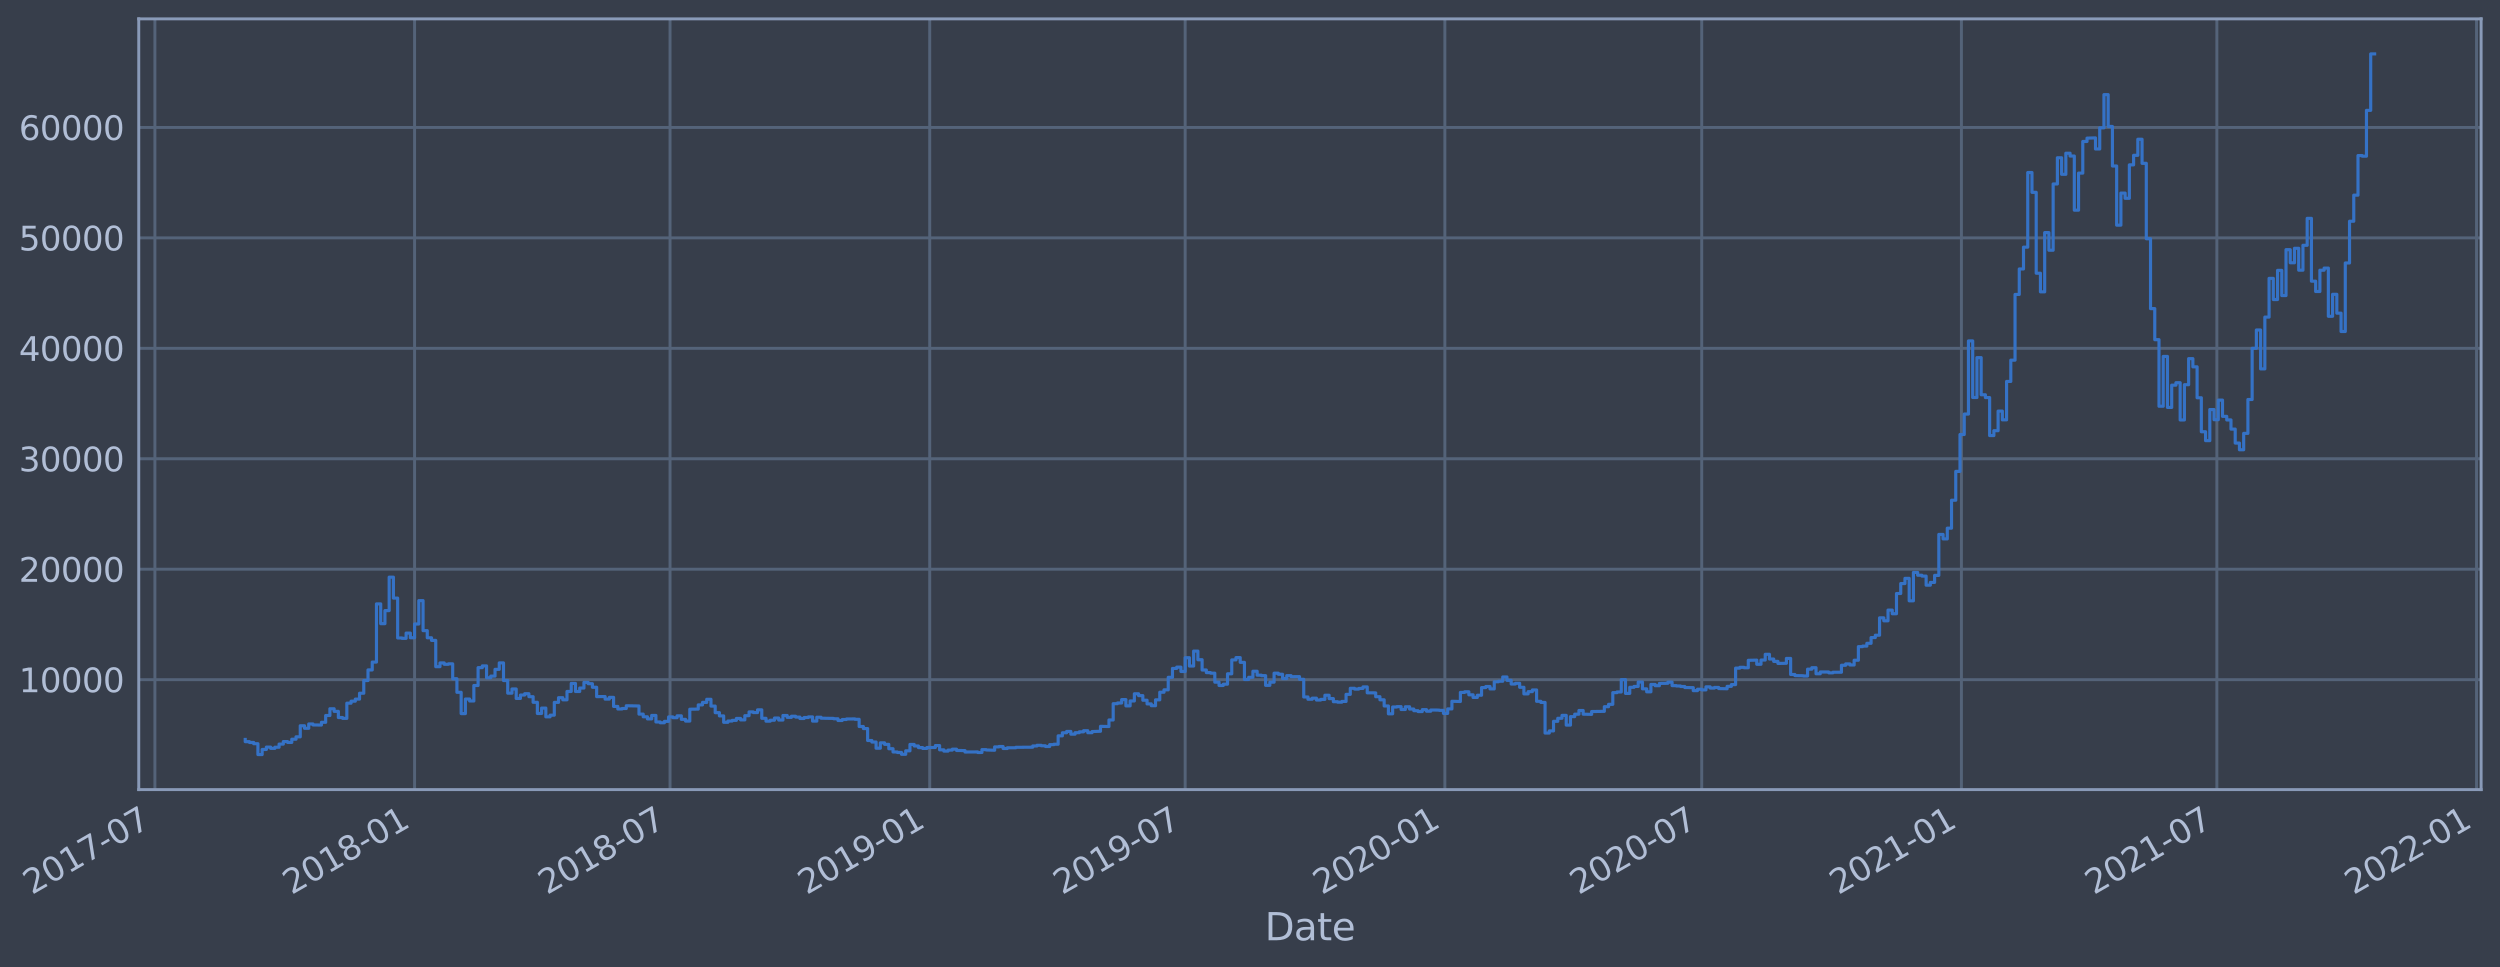 <?xml version="1.0" encoding="utf-8" standalone="no"?>
<!DOCTYPE svg PUBLIC "-//W3C//DTD SVG 1.1//EN"
  "http://www.w3.org/Graphics/SVG/1.1/DTD/svg11.dtd">
<svg height="368.58pt" version="1.1" viewBox="0 0 952.884 368.58" width="952.884pt" xmlns="http://www.w3.org/2000/svg" xmlns:xlink="http://www.w3.org/1999/xlink">
 <defs>
  <style type="text/css">*{stroke-linecap:butt;stroke-linejoin:round;}</style>
 </defs>
 <g id="figure_1">
  <g id="patch_1">
   <path d="M 0 368.58 
L 952.884 368.58 
L 952.884 0 
L 0 0 
z
" style="fill:#373e4b;"/>
  </g>
  <g id="axes_1">
   <g id="patch_2">
    <path d="M 52.884 300.96 
L 945.684 300.96 
L 945.684 7.2 
L 52.884 7.2 
z
" style="fill:#373e4b;"/>
   </g>
   <g id="matplotlib.axis_1">
    <g id="xtick_1">
     <g id="line2d_1">
      <path clip-path="url(#p9257179997)" d="M 59.038 300.96 
L 59.038 7.2 
" style="fill:none;stroke:#546379;stroke-linecap:square;stroke-width:1.12;"/>
     </g>
     <g id="line2d_2"/>
     <g id="text_1">
      <!-- 2017-07 -->
      <g style="fill:#b1bed6;" transform="translate(12.134 341.175)rotate(-30)scale(0.126 -0.126)">
       <defs>
        <path d="M 1228 531 
L 3431 531 
L 3431 0 
L 469 0 
L 469 531 
Q 828 903 1448 1529 
Q 2069 2156 2228 2338 
Q 2531 2678 2651 2914 
Q 2772 3150 2772 3378 
Q 2772 3750 2511 3984 
Q 2250 4219 1831 4219 
Q 1534 4219 1204 4116 
Q 875 4013 500 3803 
L 500 4441 
Q 881 4594 1212 4672 
Q 1544 4750 1819 4750 
Q 2544 4750 2975 4387 
Q 3406 4025 3406 3419 
Q 3406 3131 3298 2873 
Q 3191 2616 2906 2266 
Q 2828 2175 2409 1742 
Q 1991 1309 1228 531 
z
" id="DejaVuSans-32" transform="scale(0.016)"/>
        <path d="M 2034 4250 
Q 1547 4250 1301 3770 
Q 1056 3291 1056 2328 
Q 1056 1369 1301 889 
Q 1547 409 2034 409 
Q 2525 409 2770 889 
Q 3016 1369 3016 2328 
Q 3016 3291 2770 3770 
Q 2525 4250 2034 4250 
z
M 2034 4750 
Q 2819 4750 3233 4129 
Q 3647 3509 3647 2328 
Q 3647 1150 3233 529 
Q 2819 -91 2034 -91 
Q 1250 -91 836 529 
Q 422 1150 422 2328 
Q 422 3509 836 4129 
Q 1250 4750 2034 4750 
z
" id="DejaVuSans-30" transform="scale(0.016)"/>
        <path d="M 794 531 
L 1825 531 
L 1825 4091 
L 703 3866 
L 703 4441 
L 1819 4666 
L 2450 4666 
L 2450 531 
L 3481 531 
L 3481 0 
L 794 0 
L 794 531 
z
" id="DejaVuSans-31" transform="scale(0.016)"/>
        <path d="M 525 4666 
L 3525 4666 
L 3525 4397 
L 1831 0 
L 1172 0 
L 2766 4134 
L 525 4134 
L 525 4666 
z
" id="DejaVuSans-37" transform="scale(0.016)"/>
        <path d="M 313 2009 
L 1997 2009 
L 1997 1497 
L 313 1497 
L 313 2009 
z
" id="DejaVuSans-2d" transform="scale(0.016)"/>
       </defs>
       <use xlink:href="#DejaVuSans-32"/>
       <use x="63.623" xlink:href="#DejaVuSans-30"/>
       <use x="127.246" xlink:href="#DejaVuSans-31"/>
       <use x="190.869" xlink:href="#DejaVuSans-37"/>
       <use x="254.492" xlink:href="#DejaVuSans-2d"/>
       <use x="290.576" xlink:href="#DejaVuSans-30"/>
       <use x="354.199" xlink:href="#DejaVuSans-37"/>
      </g>
     </g>
    </g>
    <g id="xtick_2">
     <g id="line2d_3">
      <path clip-path="url(#p9257179997)" d="M 158.018 300.96 
L 158.018 7.2 
" style="fill:none;stroke:#546379;stroke-linecap:square;stroke-width:1.12;"/>
     </g>
     <g id="line2d_4"/>
     <g id="text_2">
      <!-- 2018-01 -->
      <g style="fill:#b1bed6;" transform="translate(111.115 341.175)rotate(-30)scale(0.126 -0.126)">
       <defs>
        <path d="M 2034 2216 
Q 1584 2216 1326 1975 
Q 1069 1734 1069 1313 
Q 1069 891 1326 650 
Q 1584 409 2034 409 
Q 2484 409 2743 651 
Q 3003 894 3003 1313 
Q 3003 1734 2745 1975 
Q 2488 2216 2034 2216 
z
M 1403 2484 
Q 997 2584 770 2862 
Q 544 3141 544 3541 
Q 544 4100 942 4425 
Q 1341 4750 2034 4750 
Q 2731 4750 3128 4425 
Q 3525 4100 3525 3541 
Q 3525 3141 3298 2862 
Q 3072 2584 2669 2484 
Q 3125 2378 3379 2068 
Q 3634 1759 3634 1313 
Q 3634 634 3220 271 
Q 2806 -91 2034 -91 
Q 1263 -91 848 271 
Q 434 634 434 1313 
Q 434 1759 690 2068 
Q 947 2378 1403 2484 
z
M 1172 3481 
Q 1172 3119 1398 2916 
Q 1625 2713 2034 2713 
Q 2441 2713 2670 2916 
Q 2900 3119 2900 3481 
Q 2900 3844 2670 4047 
Q 2441 4250 2034 4250 
Q 1625 4250 1398 4047 
Q 1172 3844 1172 3481 
z
" id="DejaVuSans-38" transform="scale(0.016)"/>
       </defs>
       <use xlink:href="#DejaVuSans-32"/>
       <use x="63.623" xlink:href="#DejaVuSans-30"/>
       <use x="127.246" xlink:href="#DejaVuSans-31"/>
       <use x="190.869" xlink:href="#DejaVuSans-38"/>
       <use x="254.492" xlink:href="#DejaVuSans-2d"/>
       <use x="290.576" xlink:href="#DejaVuSans-30"/>
       <use x="354.199" xlink:href="#DejaVuSans-31"/>
      </g>
     </g>
    </g>
    <g id="xtick_3">
     <g id="line2d_5">
      <path clip-path="url(#p9257179997)" d="M 255.385 300.96 
L 255.385 7.2 
" style="fill:none;stroke:#546379;stroke-linecap:square;stroke-width:1.12;"/>
     </g>
     <g id="line2d_6"/>
     <g id="text_3">
      <!-- 2018-07 -->
      <g style="fill:#b1bed6;" transform="translate(208.481 341.175)rotate(-30)scale(0.126 -0.126)">
       <use xlink:href="#DejaVuSans-32"/>
       <use x="63.623" xlink:href="#DejaVuSans-30"/>
       <use x="127.246" xlink:href="#DejaVuSans-31"/>
       <use x="190.869" xlink:href="#DejaVuSans-38"/>
       <use x="254.492" xlink:href="#DejaVuSans-2d"/>
       <use x="290.576" xlink:href="#DejaVuSans-30"/>
       <use x="354.199" xlink:href="#DejaVuSans-37"/>
      </g>
     </g>
    </g>
    <g id="xtick_4">
     <g id="line2d_7">
      <path clip-path="url(#p9257179997)" d="M 354.365 300.96 
L 354.365 7.2 
" style="fill:none;stroke:#546379;stroke-linecap:square;stroke-width:1.12;"/>
     </g>
     <g id="line2d_8"/>
     <g id="text_4">
      <!-- 2019-01 -->
      <g style="fill:#b1bed6;" transform="translate(307.462 341.175)rotate(-30)scale(0.126 -0.126)">
       <defs>
        <path d="M 703 97 
L 703 672 
Q 941 559 1184 500 
Q 1428 441 1663 441 
Q 2288 441 2617 861 
Q 2947 1281 2994 2138 
Q 2813 1869 2534 1725 
Q 2256 1581 1919 1581 
Q 1219 1581 811 2004 
Q 403 2428 403 3163 
Q 403 3881 828 4315 
Q 1253 4750 1959 4750 
Q 2769 4750 3195 4129 
Q 3622 3509 3622 2328 
Q 3622 1225 3098 567 
Q 2575 -91 1691 -91 
Q 1453 -91 1209 -44 
Q 966 3 703 97 
z
M 1959 2075 
Q 2384 2075 2632 2365 
Q 2881 2656 2881 3163 
Q 2881 3666 2632 3958 
Q 2384 4250 1959 4250 
Q 1534 4250 1286 3958 
Q 1038 3666 1038 3163 
Q 1038 2656 1286 2365 
Q 1534 2075 1959 2075 
z
" id="DejaVuSans-39" transform="scale(0.016)"/>
       </defs>
       <use xlink:href="#DejaVuSans-32"/>
       <use x="63.623" xlink:href="#DejaVuSans-30"/>
       <use x="127.246" xlink:href="#DejaVuSans-31"/>
       <use x="190.869" xlink:href="#DejaVuSans-39"/>
       <use x="254.492" xlink:href="#DejaVuSans-2d"/>
       <use x="290.576" xlink:href="#DejaVuSans-30"/>
       <use x="354.199" xlink:href="#DejaVuSans-31"/>
      </g>
     </g>
    </g>
    <g id="xtick_5">
     <g id="line2d_9">
      <path clip-path="url(#p9257179997)" d="M 451.732 300.96 
L 451.732 7.2 
" style="fill:none;stroke:#546379;stroke-linecap:square;stroke-width:1.12;"/>
     </g>
     <g id="line2d_10"/>
     <g id="text_5">
      <!-- 2019-07 -->
      <g style="fill:#b1bed6;" transform="translate(404.828 341.175)rotate(-30)scale(0.126 -0.126)">
       <use xlink:href="#DejaVuSans-32"/>
       <use x="63.623" xlink:href="#DejaVuSans-30"/>
       <use x="127.246" xlink:href="#DejaVuSans-31"/>
       <use x="190.869" xlink:href="#DejaVuSans-39"/>
       <use x="254.492" xlink:href="#DejaVuSans-2d"/>
       <use x="290.576" xlink:href="#DejaVuSans-30"/>
       <use x="354.199" xlink:href="#DejaVuSans-37"/>
      </g>
     </g>
    </g>
    <g id="xtick_6">
     <g id="line2d_11">
      <path clip-path="url(#p9257179997)" d="M 550.712 300.96 
L 550.712 7.2 
" style="fill:none;stroke:#546379;stroke-linecap:square;stroke-width:1.12;"/>
     </g>
     <g id="line2d_12"/>
     <g id="text_6">
      <!-- 2020-01 -->
      <g style="fill:#b1bed6;" transform="translate(503.809 341.175)rotate(-30)scale(0.126 -0.126)">
       <use xlink:href="#DejaVuSans-32"/>
       <use x="63.623" xlink:href="#DejaVuSans-30"/>
       <use x="127.246" xlink:href="#DejaVuSans-32"/>
       <use x="190.869" xlink:href="#DejaVuSans-30"/>
       <use x="254.492" xlink:href="#DejaVuSans-2d"/>
       <use x="290.576" xlink:href="#DejaVuSans-30"/>
       <use x="354.199" xlink:href="#DejaVuSans-31"/>
      </g>
     </g>
    </g>
    <g id="xtick_7">
     <g id="line2d_13">
      <path clip-path="url(#p9257179997)" d="M 648.617 300.96 
L 648.617 7.2 
" style="fill:none;stroke:#546379;stroke-linecap:square;stroke-width:1.12;"/>
     </g>
     <g id="line2d_14"/>
     <g id="text_7">
      <!-- 2020-07 -->
      <g style="fill:#b1bed6;" transform="translate(601.713 341.175)rotate(-30)scale(0.126 -0.126)">
       <use xlink:href="#DejaVuSans-32"/>
       <use x="63.623" xlink:href="#DejaVuSans-30"/>
       <use x="127.246" xlink:href="#DejaVuSans-32"/>
       <use x="190.869" xlink:href="#DejaVuSans-30"/>
       <use x="254.492" xlink:href="#DejaVuSans-2d"/>
       <use x="290.576" xlink:href="#DejaVuSans-30"/>
       <use x="354.199" xlink:href="#DejaVuSans-37"/>
      </g>
     </g>
    </g>
    <g id="xtick_8">
     <g id="line2d_15">
      <path clip-path="url(#p9257179997)" d="M 747.597 300.96 
L 747.597 7.2 
" style="fill:none;stroke:#546379;stroke-linecap:square;stroke-width:1.12;"/>
     </g>
     <g id="line2d_16"/>
     <g id="text_8">
      <!-- 2021-01 -->
      <g style="fill:#b1bed6;" transform="translate(700.694 341.175)rotate(-30)scale(0.126 -0.126)">
       <use xlink:href="#DejaVuSans-32"/>
       <use x="63.623" xlink:href="#DejaVuSans-30"/>
       <use x="127.246" xlink:href="#DejaVuSans-32"/>
       <use x="190.869" xlink:href="#DejaVuSans-31"/>
       <use x="254.492" xlink:href="#DejaVuSans-2d"/>
       <use x="290.576" xlink:href="#DejaVuSans-30"/>
       <use x="354.199" xlink:href="#DejaVuSans-31"/>
      </g>
     </g>
    </g>
    <g id="xtick_9">
     <g id="line2d_17">
      <path clip-path="url(#p9257179997)" d="M 844.964 300.96 
L 844.964 7.2 
" style="fill:none;stroke:#546379;stroke-linecap:square;stroke-width:1.12;"/>
     </g>
     <g id="line2d_18"/>
     <g id="text_9">
      <!-- 2021-07 -->
      <g style="fill:#b1bed6;" transform="translate(798.06 341.175)rotate(-30)scale(0.126 -0.126)">
       <use xlink:href="#DejaVuSans-32"/>
       <use x="63.623" xlink:href="#DejaVuSans-30"/>
       <use x="127.246" xlink:href="#DejaVuSans-32"/>
       <use x="190.869" xlink:href="#DejaVuSans-31"/>
       <use x="254.492" xlink:href="#DejaVuSans-2d"/>
       <use x="290.576" xlink:href="#DejaVuSans-30"/>
       <use x="354.199" xlink:href="#DejaVuSans-37"/>
      </g>
     </g>
    </g>
    <g id="xtick_10">
     <g id="line2d_19">
      <path clip-path="url(#p9257179997)" d="M 943.944 300.96 
L 943.944 7.2 
" style="fill:none;stroke:#546379;stroke-linecap:square;stroke-width:1.12;"/>
     </g>
     <g id="line2d_20"/>
     <g id="text_10">
      <!-- 2022-01 -->
      <g style="fill:#b1bed6;" transform="translate(897.041 341.175)rotate(-30)scale(0.126 -0.126)">
       <use xlink:href="#DejaVuSans-32"/>
       <use x="63.623" xlink:href="#DejaVuSans-30"/>
       <use x="127.246" xlink:href="#DejaVuSans-32"/>
       <use x="190.869" xlink:href="#DejaVuSans-32"/>
       <use x="254.492" xlink:href="#DejaVuSans-2d"/>
       <use x="290.576" xlink:href="#DejaVuSans-30"/>
       <use x="354.199" xlink:href="#DejaVuSans-31"/>
      </g>
     </g>
    </g>
    <g id="text_11">
     <!-- Date -->
     <g style="fill:#b1bed6;" transform="translate(482.075 358.386)scale(0.144 -0.144)">
      <defs>
       <path d="M 1259 4147 
L 1259 519 
L 2022 519 
Q 2988 519 3436 956 
Q 3884 1394 3884 2338 
Q 3884 3275 3436 3711 
Q 2988 4147 2022 4147 
L 1259 4147 
z
M 628 4666 
L 1925 4666 
Q 3281 4666 3915 4102 
Q 4550 3538 4550 2338 
Q 4550 1131 3912 565 
Q 3275 0 1925 0 
L 628 0 
L 628 4666 
z
" id="DejaVuSans-44" transform="scale(0.016)"/>
       <path d="M 2194 1759 
Q 1497 1759 1228 1600 
Q 959 1441 959 1056 
Q 959 750 1161 570 
Q 1363 391 1709 391 
Q 2188 391 2477 730 
Q 2766 1069 2766 1631 
L 2766 1759 
L 2194 1759 
z
M 3341 1997 
L 3341 0 
L 2766 0 
L 2766 531 
Q 2569 213 2275 61 
Q 1981 -91 1556 -91 
Q 1019 -91 701 211 
Q 384 513 384 1019 
Q 384 1609 779 1909 
Q 1175 2209 1959 2209 
L 2766 2209 
L 2766 2266 
Q 2766 2663 2505 2880 
Q 2244 3097 1772 3097 
Q 1472 3097 1187 3025 
Q 903 2953 641 2809 
L 641 3341 
Q 956 3463 1253 3523 
Q 1550 3584 1831 3584 
Q 2591 3584 2966 3190 
Q 3341 2797 3341 1997 
z
" id="DejaVuSans-61" transform="scale(0.016)"/>
       <path d="M 1172 4494 
L 1172 3500 
L 2356 3500 
L 2356 3053 
L 1172 3053 
L 1172 1153 
Q 1172 725 1289 603 
Q 1406 481 1766 481 
L 2356 481 
L 2356 0 
L 1766 0 
Q 1100 0 847 248 
Q 594 497 594 1153 
L 594 3053 
L 172 3053 
L 172 3500 
L 594 3500 
L 594 4494 
L 1172 4494 
z
" id="DejaVuSans-74" transform="scale(0.016)"/>
       <path d="M 3597 1894 
L 3597 1613 
L 953 1613 
Q 991 1019 1311 708 
Q 1631 397 2203 397 
Q 2534 397 2845 478 
Q 3156 559 3463 722 
L 3463 178 
Q 3153 47 2828 -22 
Q 2503 -91 2169 -91 
Q 1331 -91 842 396 
Q 353 884 353 1716 
Q 353 2575 817 3079 
Q 1281 3584 2069 3584 
Q 2775 3584 3186 3129 
Q 3597 2675 3597 1894 
z
M 3022 2063 
Q 3016 2534 2758 2815 
Q 2500 3097 2075 3097 
Q 1594 3097 1305 2825 
Q 1016 2553 972 2059 
L 3022 2063 
z
" id="DejaVuSans-65" transform="scale(0.016)"/>
      </defs>
      <use xlink:href="#DejaVuSans-44"/>
      <use x="77.002" xlink:href="#DejaVuSans-61"/>
      <use x="138.281" xlink:href="#DejaVuSans-74"/>
      <use x="177.49" xlink:href="#DejaVuSans-65"/>
     </g>
    </g>
   </g>
   <g id="matplotlib.axis_2">
    <g id="ytick_1">
     <g id="line2d_21">
      <path clip-path="url(#p9257179997)" d="M 52.884 259.051 
L 945.684 259.051 
" style="fill:none;stroke:#546379;stroke-linecap:square;stroke-width:1.12;"/>
     </g>
     <g id="line2d_22"/>
     <g id="text_12">
      <!-- 10000 -->
      <g style="fill:#b1bed6;" transform="translate(7.2 263.838)scale(0.126 -0.126)">
       <use xlink:href="#DejaVuSans-31"/>
       <use x="63.623" xlink:href="#DejaVuSans-30"/>
       <use x="127.246" xlink:href="#DejaVuSans-30"/>
       <use x="190.869" xlink:href="#DejaVuSans-30"/>
       <use x="254.492" xlink:href="#DejaVuSans-30"/>
      </g>
     </g>
    </g>
    <g id="ytick_2">
     <g id="line2d_23">
      <path clip-path="url(#p9257179997)" d="M 52.884 216.956 
L 945.684 216.956 
" style="fill:none;stroke:#546379;stroke-linecap:square;stroke-width:1.12;"/>
     </g>
     <g id="line2d_24"/>
     <g id="text_13">
      <!-- 20000 -->
      <g style="fill:#b1bed6;" transform="translate(7.2 221.743)scale(0.126 -0.126)">
       <use xlink:href="#DejaVuSans-32"/>
       <use x="63.623" xlink:href="#DejaVuSans-30"/>
       <use x="127.246" xlink:href="#DejaVuSans-30"/>
       <use x="190.869" xlink:href="#DejaVuSans-30"/>
       <use x="254.492" xlink:href="#DejaVuSans-30"/>
      </g>
     </g>
    </g>
    <g id="ytick_3">
     <g id="line2d_25">
      <path clip-path="url(#p9257179997)" d="M 52.884 174.86 
L 945.684 174.86 
" style="fill:none;stroke:#546379;stroke-linecap:square;stroke-width:1.12;"/>
     </g>
     <g id="line2d_26"/>
     <g id="text_14">
      <!-- 30000 -->
      <g style="fill:#b1bed6;" transform="translate(7.2 179.647)scale(0.126 -0.126)">
       <defs>
        <path d="M 2597 2516 
Q 3050 2419 3304 2112 
Q 3559 1806 3559 1356 
Q 3559 666 3084 287 
Q 2609 -91 1734 -91 
Q 1441 -91 1130 -33 
Q 819 25 488 141 
L 488 750 
Q 750 597 1062 519 
Q 1375 441 1716 441 
Q 2309 441 2620 675 
Q 2931 909 2931 1356 
Q 2931 1769 2642 2001 
Q 2353 2234 1838 2234 
L 1294 2234 
L 1294 2753 
L 1863 2753 
Q 2328 2753 2575 2939 
Q 2822 3125 2822 3475 
Q 2822 3834 2567 4026 
Q 2313 4219 1838 4219 
Q 1578 4219 1281 4162 
Q 984 4106 628 3988 
L 628 4550 
Q 988 4650 1302 4700 
Q 1616 4750 1894 4750 
Q 2613 4750 3031 4423 
Q 3450 4097 3450 3541 
Q 3450 3153 3228 2886 
Q 3006 2619 2597 2516 
z
" id="DejaVuSans-33" transform="scale(0.016)"/>
       </defs>
       <use xlink:href="#DejaVuSans-33"/>
       <use x="63.623" xlink:href="#DejaVuSans-30"/>
       <use x="127.246" xlink:href="#DejaVuSans-30"/>
       <use x="190.869" xlink:href="#DejaVuSans-30"/>
       <use x="254.492" xlink:href="#DejaVuSans-30"/>
      </g>
     </g>
    </g>
    <g id="ytick_4">
     <g id="line2d_27">
      <path clip-path="url(#p9257179997)" d="M 52.884 132.764 
L 945.684 132.764 
" style="fill:none;stroke:#546379;stroke-linecap:square;stroke-width:1.12;"/>
     </g>
     <g id="line2d_28"/>
     <g id="text_15">
      <!-- 40000 -->
      <g style="fill:#b1bed6;" transform="translate(7.2 137.551)scale(0.126 -0.126)">
       <defs>
        <path d="M 2419 4116 
L 825 1625 
L 2419 1625 
L 2419 4116 
z
M 2253 4666 
L 3047 4666 
L 3047 1625 
L 3713 1625 
L 3713 1100 
L 3047 1100 
L 3047 0 
L 2419 0 
L 2419 1100 
L 313 1100 
L 313 1709 
L 2253 4666 
z
" id="DejaVuSans-34" transform="scale(0.016)"/>
       </defs>
       <use xlink:href="#DejaVuSans-34"/>
       <use x="63.623" xlink:href="#DejaVuSans-30"/>
       <use x="127.246" xlink:href="#DejaVuSans-30"/>
       <use x="190.869" xlink:href="#DejaVuSans-30"/>
       <use x="254.492" xlink:href="#DejaVuSans-30"/>
      </g>
     </g>
    </g>
    <g id="ytick_5">
     <g id="line2d_29">
      <path clip-path="url(#p9257179997)" d="M 52.884 90.669 
L 945.684 90.669 
" style="fill:none;stroke:#546379;stroke-linecap:square;stroke-width:1.12;"/>
     </g>
     <g id="line2d_30"/>
     <g id="text_16">
      <!-- 50000 -->
      <g style="fill:#b1bed6;" transform="translate(7.2 95.456)scale(0.126 -0.126)">
       <defs>
        <path d="M 691 4666 
L 3169 4666 
L 3169 4134 
L 1269 4134 
L 1269 2991 
Q 1406 3038 1543 3061 
Q 1681 3084 1819 3084 
Q 2600 3084 3056 2656 
Q 3513 2228 3513 1497 
Q 3513 744 3044 326 
Q 2575 -91 1722 -91 
Q 1428 -91 1123 -41 
Q 819 9 494 109 
L 494 744 
Q 775 591 1075 516 
Q 1375 441 1709 441 
Q 2250 441 2565 725 
Q 2881 1009 2881 1497 
Q 2881 1984 2565 2268 
Q 2250 2553 1709 2553 
Q 1456 2553 1204 2497 
Q 953 2441 691 2322 
L 691 4666 
z
" id="DejaVuSans-35" transform="scale(0.016)"/>
       </defs>
       <use xlink:href="#DejaVuSans-35"/>
       <use x="63.623" xlink:href="#DejaVuSans-30"/>
       <use x="127.246" xlink:href="#DejaVuSans-30"/>
       <use x="190.869" xlink:href="#DejaVuSans-30"/>
       <use x="254.492" xlink:href="#DejaVuSans-30"/>
      </g>
     </g>
    </g>
    <g id="ytick_6">
     <g id="line2d_31">
      <path clip-path="url(#p9257179997)" d="M 52.884 48.573 
L 945.684 48.573 
" style="fill:none;stroke:#546379;stroke-linecap:square;stroke-width:1.12;"/>
     </g>
     <g id="line2d_32"/>
     <g id="text_17">
      <!-- 60000 -->
      <g style="fill:#b1bed6;" transform="translate(7.2 53.36)scale(0.126 -0.126)">
       <defs>
        <path d="M 2113 2584 
Q 1688 2584 1439 2293 
Q 1191 2003 1191 1497 
Q 1191 994 1439 701 
Q 1688 409 2113 409 
Q 2538 409 2786 701 
Q 3034 994 3034 1497 
Q 3034 2003 2786 2293 
Q 2538 2584 2113 2584 
z
M 3366 4563 
L 3366 3988 
Q 3128 4100 2886 4159 
Q 2644 4219 2406 4219 
Q 1781 4219 1451 3797 
Q 1122 3375 1075 2522 
Q 1259 2794 1537 2939 
Q 1816 3084 2150 3084 
Q 2853 3084 3261 2657 
Q 3669 2231 3669 1497 
Q 3669 778 3244 343 
Q 2819 -91 2113 -91 
Q 1303 -91 875 529 
Q 447 1150 447 2328 
Q 447 3434 972 4092 
Q 1497 4750 2381 4750 
Q 2619 4750 2861 4703 
Q 3103 4656 3366 4563 
z
" id="DejaVuSans-36" transform="scale(0.016)"/>
       </defs>
       <use xlink:href="#DejaVuSans-36"/>
       <use x="63.623" xlink:href="#DejaVuSans-30"/>
       <use x="127.246" xlink:href="#DejaVuSans-30"/>
       <use x="190.869" xlink:href="#DejaVuSans-30"/>
       <use x="254.492" xlink:href="#DejaVuSans-30"/>
      </g>
     </g>
    </g>
   </g>
   <g id="line2d_33">
    <path clip-path="url(#p9257179997)" d="M 93.466 281.844 
L 93.466 282.688 
L 95.079 282.688 
L 95.079 282.994 
L 96.693 282.994 
L 96.693 283.473 
L 98.307 283.473 
L 98.307 287.607 
L 99.921 287.607 
L 99.921 285.662 
L 101.535 285.662 
L 101.535 284.753 
L 103.148 284.753 
L 103.148 285.245 
L 104.762 285.245 
L 104.762 284.81 
L 106.376 284.81 
L 106.376 283.617 
L 107.99 283.617 
L 107.99 282.65 
L 109.604 282.65 
L 109.604 282.968 
L 111.217 282.968 
L 111.217 281.759 
L 112.831 281.759 
L 112.831 280.848 
L 114.445 280.848 
L 114.445 276.622 
L 116.059 276.622 
L 116.059 277.596 
L 117.673 277.596 
L 117.673 275.947 
L 119.287 275.947 
L 119.287 276.308 
L 122.514 276.353 
L 122.514 275.315 
L 124.128 275.315 
L 124.128 272.724 
L 125.742 272.724 
L 125.742 270.139 
L 127.356 270.139 
L 127.356 271.139 
L 128.969 271.139 
L 128.969 273.493 
L 130.583 273.493 
L 130.583 273.812 
L 132.197 273.812 
L 132.197 268.023 
L 133.811 268.023 
L 133.811 267.261 
L 135.425 267.261 
L 135.425 266.474 
L 137.038 266.474 
L 137.038 264.234 
L 138.652 264.234 
L 138.652 259.392 
L 140.266 259.392 
L 140.266 255.347 
L 141.88 255.347 
L 141.88 252.353 
L 143.494 252.353 
L 143.494 230.17 
L 145.108 230.17 
L 145.108 237.713 
L 146.721 237.713 
L 146.721 232.732 
L 148.335 232.732 
L 148.335 219.987 
L 149.949 219.987 
L 149.949 227.972 
L 151.563 227.972 
L 151.563 243.153 
L 153.177 243.153 
L 153.177 243.304 
L 154.79 243.304 
L 154.79 241.312 
L 156.404 241.312 
L 156.404 243.072 
L 158.018 243.072 
L 158.018 237.838 
L 159.632 237.838 
L 159.632 228.928 
L 161.246 228.928 
L 161.246 240.372 
L 162.859 240.372 
L 162.859 243.092 
L 164.473 243.092 
L 164.473 244.09 
L 166.087 244.09 
L 166.087 254.106 
L 167.701 254.106 
L 167.701 252.681 
L 169.315 252.681 
L 169.315 253.192 
L 170.928 253.192 
L 170.928 253.026 
L 172.542 253.026 
L 172.542 258.704 
L 174.156 258.704 
L 174.156 263.881 
L 175.77 263.881 
L 175.77 271.994 
L 177.384 271.994 
L 177.384 266.439 
L 178.998 266.439 
L 178.998 267.184 
L 180.611 267.184 
L 180.611 261.276 
L 182.225 261.276 
L 182.225 254.48 
L 183.839 254.48 
L 183.839 253.806 
L 185.453 253.806 
L 185.453 258.33 
L 187.067 258.33 
L 187.067 257.707 
L 188.68 257.707 
L 188.68 255.132 
L 190.294 255.132 
L 190.294 252.666 
L 191.908 252.666 
L 191.908 259.386 
L 193.522 259.386 
L 193.522 264.198 
L 195.136 264.198 
L 195.136 262.615 
L 196.749 262.615 
L 196.749 266.217 
L 198.363 266.217 
L 198.363 264.921 
L 199.977 264.921 
L 199.977 264.417 
L 201.591 264.417 
L 201.591 265.543 
L 203.205 265.543 
L 203.205 267.678 
L 204.819 267.678 
L 204.819 271.943 
L 206.432 271.943 
L 206.432 269.885 
L 208.046 269.885 
L 208.046 273.218 
L 209.66 273.218 
L 209.66 272.588 
L 211.274 272.588 
L 211.274 267.717 
L 212.888 267.717 
L 212.888 265.921 
L 214.501 265.921 
L 214.501 266.73 
L 216.115 266.73 
L 216.115 263.553 
L 217.729 263.553 
L 217.729 260.491 
L 219.343 260.491 
L 219.343 263.562 
L 220.957 263.562 
L 220.957 262.253 
L 222.57 262.253 
L 222.57 260.09 
L 224.184 260.09 
L 224.184 260.603 
L 225.798 260.603 
L 225.798 261.954 
L 227.412 261.954 
L 227.412 265.519 
L 230.64 265.488 
L 230.64 266.464 
L 232.253 266.464 
L 232.253 265.801 
L 233.867 265.801 
L 233.867 269.252 
L 235.481 269.252 
L 235.481 270.23 
L 237.095 270.23 
L 237.095 270.052 
L 238.709 270.052 
L 238.709 268.998 
L 243.55 269.089 
L 243.55 272.188 
L 245.164 272.188 
L 245.164 273.206 
L 246.778 273.206 
L 246.778 274.013 
L 248.391 274.013 
L 248.391 272.687 
L 250.005 272.687 
L 250.005 275.172 
L 251.619 275.172 
L 251.619 275.479 
L 253.233 275.479 
L 253.233 274.95 
L 254.847 274.95 
L 254.847 273.253 
L 256.46 273.253 
L 256.46 273.551 
L 258.074 273.551 
L 258.074 272.842 
L 259.688 272.842 
L 259.688 274.192 
L 261.302 274.192 
L 261.302 274.842 
L 262.916 274.842 
L 262.916 270.326 
L 266.143 270.27 
L 266.143 268.67 
L 267.757 268.67 
L 267.757 267.724 
L 269.371 267.724 
L 269.371 266.541 
L 270.985 266.541 
L 270.985 269.122 
L 272.599 269.122 
L 272.599 271.633 
L 274.212 271.633 
L 274.212 272.866 
L 275.826 272.866 
L 275.826 275.305 
L 277.44 275.305 
L 277.44 274.828 
L 279.054 274.828 
L 279.054 274.573 
L 280.668 274.573 
L 280.668 273.841 
L 282.281 273.841 
L 282.281 274.397 
L 283.895 274.397 
L 283.895 272.782 
L 285.509 272.782 
L 285.509 271.351 
L 287.123 271.351 
L 287.123 271.601 
L 288.737 271.601 
L 288.737 270.564 
L 290.351 270.564 
L 290.351 273.78 
L 291.964 273.78 
L 291.964 274.875 
L 293.578 274.875 
L 293.578 274.517 
L 295.192 274.517 
L 295.192 273.691 
L 296.806 273.691 
L 296.806 274.448 
L 298.42 274.448 
L 298.42 272.707 
L 300.033 272.707 
L 300.033 273.434 
L 301.647 273.434 
L 301.647 273.002 
L 303.261 273.002 
L 303.261 273.318 
L 304.875 273.318 
L 304.875 273.853 
L 306.489 273.853 
L 306.489 273.475 
L 308.102 273.475 
L 308.102 273.251 
L 309.716 273.251 
L 309.716 274.85 
L 311.33 274.85 
L 311.33 273.367 
L 312.944 273.367 
L 312.944 273.744 
L 317.785 273.828 
L 317.785 273.965 
L 319.399 273.965 
L 319.399 274.62 
L 321.013 274.62 
L 321.013 274.246 
L 322.627 274.246 
L 322.627 274.047 
L 325.854 274.017 
L 325.854 274.17 
L 327.468 274.17 
L 327.468 276.914 
L 329.082 276.914 
L 329.082 277.689 
L 330.696 277.689 
L 330.696 282.238 
L 332.31 282.238 
L 332.31 282.823 
L 333.923 282.823 
L 333.923 285.179 
L 335.537 285.179 
L 335.537 283.135 
L 337.151 283.135 
L 337.151 283.717 
L 338.765 283.717 
L 338.765 285.382 
L 340.379 285.382 
L 340.379 286.609 
L 341.992 286.609 
L 341.992 286.804 
L 343.606 286.804 
L 343.606 287.498 
L 345.22 287.498 
L 345.22 286.176 
L 346.834 286.176 
L 346.834 283.74 
L 348.448 283.74 
L 348.448 284.329 
L 350.062 284.329 
L 350.062 284.948 
L 351.675 284.948 
L 351.675 285.275 
L 353.289 285.275 
L 353.289 284.915 
L 356.517 284.912 
L 356.517 284.173 
L 358.131 284.173 
L 358.131 285.798 
L 359.744 285.798 
L 359.744 286.279 
L 361.358 286.279 
L 361.358 285.902 
L 362.972 285.902 
L 362.972 285.555 
L 364.586 285.555 
L 364.586 286.046 
L 367.813 286.086 
L 367.813 286.63 
L 372.655 286.599 
L 372.655 286.811 
L 374.269 286.811 
L 374.269 285.722 
L 375.882 285.722 
L 375.882 285.856 
L 379.11 285.958 
L 379.11 284.684 
L 380.724 284.684 
L 380.724 284.541 
L 382.338 284.541 
L 382.338 285.29 
L 383.952 285.29 
L 383.952 285.011 
L 387.179 285.018 
L 387.179 284.847 
L 393.634 284.792 
L 393.634 284.33 
L 395.248 284.33 
L 395.248 284.071 
L 396.862 284.071 
L 396.862 284.259 
L 398.476 284.259 
L 398.476 284.529 
L 400.09 284.529 
L 400.09 283.822 
L 401.703 283.822 
L 401.703 283.667 
L 403.317 283.667 
L 403.317 280.473 
L 404.931 280.473 
L 404.931 279.302 
L 406.545 279.302 
L 406.545 278.793 
L 408.159 278.793 
L 408.159 279.827 
L 409.773 279.827 
L 409.773 279.271 
L 411.386 279.271 
L 411.386 278.933 
L 413 278.933 
L 413 278.511 
L 414.614 278.511 
L 414.614 279.276 
L 416.228 279.276 
L 416.228 278.831 
L 419.455 278.724 
L 419.455 276.853 
L 422.683 276.918 
L 422.683 274.425 
L 424.297 274.425 
L 424.297 268.215 
L 425.911 268.215 
L 425.911 267.951 
L 427.524 267.951 
L 427.524 266.655 
L 429.138 266.655 
L 429.138 269.045 
L 430.752 269.045 
L 430.752 267.17 
L 432.366 267.17 
L 432.366 264.44 
L 433.98 264.44 
L 433.98 265.139 
L 435.594 265.139 
L 435.594 266.903 
L 437.207 266.903 
L 437.207 268.299 
L 438.821 268.299 
L 438.821 268.983 
L 440.435 268.983 
L 440.435 266.742 
L 442.049 266.742 
L 442.049 263.852 
L 443.663 263.852 
L 443.663 262.94 
L 445.276 262.94 
L 445.276 258.17 
L 446.89 258.17 
L 446.89 254.768 
L 448.504 254.768 
L 448.504 254.283 
L 450.118 254.283 
L 450.118 255.946 
L 451.732 255.946 
L 451.732 250.696 
L 453.345 250.696 
L 453.345 253.865 
L 454.959 253.865 
L 454.959 248.162 
L 456.573 248.162 
L 456.573 251.457 
L 458.187 251.457 
L 458.187 255.374 
L 459.801 255.374 
L 459.801 256.363 
L 461.414 256.363 
L 461.414 256.579 
L 463.028 256.579 
L 463.028 260.01 
L 464.642 260.01 
L 464.642 261.266 
L 466.256 261.266 
L 466.256 260.781 
L 467.87 260.781 
L 467.87 256.822 
L 469.484 256.822 
L 469.484 251.525 
L 471.097 251.525 
L 471.097 250.647 
L 472.711 250.647 
L 472.711 252.456 
L 474.325 252.456 
L 474.325 258.98 
L 475.939 258.98 
L 475.939 258.148 
L 477.553 258.148 
L 477.553 255.85 
L 479.166 255.85 
L 479.166 257.343 
L 480.78 257.343 
L 480.78 257.535 
L 482.394 257.535 
L 482.394 261.221 
L 484.008 261.221 
L 484.008 260.02 
L 485.622 260.02 
L 485.622 256.592 
L 487.235 256.592 
L 487.235 257 
L 488.849 257 
L 488.849 258.626 
L 490.463 258.626 
L 490.463 257.519 
L 492.077 257.519 
L 492.077 257.933 
L 495.305 257.89 
L 495.305 258.912 
L 496.918 258.912 
L 496.918 265.651 
L 498.532 265.651 
L 498.532 266.523 
L 500.146 266.523 
L 500.146 266.111 
L 501.76 266.111 
L 501.76 266.816 
L 503.374 266.816 
L 503.374 266.578 
L 504.987 266.578 
L 504.987 265 
L 506.601 265 
L 506.601 266.276 
L 508.215 266.276 
L 508.215 267.46 
L 509.829 267.46 
L 509.829 267.639 
L 511.443 267.639 
L 511.443 267.358 
L 513.056 267.358 
L 513.056 264.664 
L 514.67 264.664 
L 514.67 262.34 
L 516.284 262.34 
L 516.284 262.638 
L 517.898 262.638 
L 517.898 262.393 
L 519.512 262.393 
L 519.512 261.816 
L 521.125 261.816 
L 521.125 264.063 
L 524.353 264.096 
L 524.353 265.544 
L 525.967 265.544 
L 525.967 266.73 
L 527.581 266.73 
L 527.581 269.082 
L 529.195 269.082 
L 529.195 272.07 
L 530.808 272.07 
L 530.808 269.475 
L 532.422 269.475 
L 532.422 269.332 
L 534.036 269.332 
L 534.036 270.431 
L 535.65 270.431 
L 535.65 269.377 
L 537.264 269.377 
L 537.264 270.26 
L 538.877 270.26 
L 538.877 270.884 
L 540.491 270.884 
L 540.491 271.212 
L 542.105 271.212 
L 542.105 270.483 
L 543.719 270.483 
L 543.719 271.077 
L 545.333 271.077 
L 545.333 270.625 
L 548.56 270.653 
L 548.56 270.756 
L 550.174 270.756 
L 550.174 271.914 
L 551.788 271.914 
L 551.788 270.2 
L 553.402 270.2 
L 553.402 267.291 
L 556.629 267.38 
L 556.629 263.924 
L 558.243 263.924 
L 558.243 263.68 
L 559.857 263.68 
L 559.857 264.833 
L 561.471 264.833 
L 561.471 265.837 
L 563.085 265.837 
L 563.085 264.994 
L 564.698 264.994 
L 564.698 262.083 
L 566.312 262.083 
L 566.312 261.669 
L 567.926 261.669 
L 567.926 262.578 
L 569.54 262.578 
L 569.54 259.862 
L 571.154 259.862 
L 571.154 259.663 
L 572.767 259.663 
L 572.767 258.031 
L 574.381 258.031 
L 574.381 259.314 
L 575.995 259.314 
L 575.995 260.715 
L 577.609 260.715 
L 577.609 260.442 
L 579.223 260.442 
L 579.223 261.96 
L 580.836 261.96 
L 580.836 264.472 
L 582.45 264.472 
L 582.45 263.628 
L 584.064 263.628 
L 584.064 262.977 
L 585.678 262.977 
L 585.678 267.305 
L 587.292 267.305 
L 587.292 267.737 
L 588.906 267.737 
L 588.906 279.399 
L 590.519 279.399 
L 590.519 278.594 
L 592.133 278.594 
L 592.133 274.936 
L 593.747 274.936 
L 593.747 273.776 
L 595.361 273.776 
L 595.361 272.675 
L 596.975 272.675 
L 596.975 276.372 
L 598.588 276.372 
L 598.588 273.141 
L 600.202 273.141 
L 600.202 272.22 
L 601.816 272.22 
L 601.816 270.815 
L 603.43 270.815 
L 603.43 272.214 
L 606.657 272.279 
L 606.657 271.207 
L 611.499 271.129 
L 611.499 269.367 
L 613.113 269.367 
L 613.113 268.458 
L 614.727 268.458 
L 614.727 263.999 
L 616.34 263.999 
L 616.34 263.741 
L 617.954 263.741 
L 617.954 259.041 
L 619.568 259.041 
L 619.568 264.295 
L 621.182 264.295 
L 621.182 261.973 
L 622.796 261.973 
L 622.796 261.637 
L 624.409 261.637 
L 624.409 259.953 
L 626.023 259.953 
L 626.023 262.557 
L 627.637 262.557 
L 627.637 263.683 
L 629.251 263.683 
L 629.251 260.865 
L 630.865 260.865 
L 630.865 261.363 
L 632.478 261.363 
L 632.478 260.491 
L 635.706 260.439 
L 635.706 259.998 
L 637.32 259.998 
L 637.32 261.325 
L 638.934 261.325 
L 638.934 261.465 
L 640.548 261.465 
L 640.548 261.661 
L 642.161 261.661 
L 642.161 262.062 
L 645.389 262.097 
L 645.389 263.243 
L 647.003 263.243 
L 647.003 262.697 
L 648.617 262.697 
L 648.617 262.956 
L 650.23 262.956 
L 650.23 261.792 
L 651.844 261.792 
L 651.844 262.259 
L 653.458 262.259 
L 653.458 262.015 
L 655.072 262.015 
L 655.072 262.446 
L 658.299 262.525 
L 658.299 261.608 
L 659.913 261.608 
L 659.913 260.94 
L 661.527 260.94 
L 661.527 254.663 
L 663.141 254.663 
L 663.141 254.358 
L 664.755 254.358 
L 664.755 254.514 
L 666.368 254.514 
L 666.368 251.683 
L 669.596 251.611 
L 669.596 253.19 
L 671.21 253.19 
L 671.21 251.582 
L 672.824 251.582 
L 672.824 249.396 
L 674.438 249.396 
L 674.438 251.197 
L 676.051 251.197 
L 676.051 252.093 
L 677.665 252.093 
L 677.665 252.874 
L 680.893 252.814 
L 680.893 250.955 
L 682.507 250.955 
L 682.507 257.082 
L 684.12 257.082 
L 684.12 257.503 
L 687.348 257.567 
L 687.348 257.659 
L 688.962 257.659 
L 688.962 255.059 
L 690.576 255.059 
L 690.576 254.499 
L 692.189 254.499 
L 692.189 256.811 
L 693.803 256.811 
L 693.803 256.135 
L 697.031 256.137 
L 697.031 256.445 
L 698.645 256.445 
L 698.645 256.216 
L 701.872 256.228 
L 701.872 253.568 
L 703.486 253.568 
L 703.486 253.039 
L 705.1 253.039 
L 705.1 253.463 
L 706.714 253.463 
L 706.714 251.65 
L 708.328 251.65 
L 708.328 246.464 
L 709.941 246.464 
L 709.941 246.268 
L 711.555 246.268 
L 711.555 245.206 
L 713.169 245.206 
L 713.169 243.012 
L 714.783 243.012 
L 714.783 242.115 
L 716.397 242.115 
L 716.397 235.496 
L 718.01 235.496 
L 718.01 236.621 
L 719.624 236.621 
L 719.624 232.55 
L 721.238 232.55 
L 721.238 233.928 
L 722.852 233.928 
L 722.852 226.223 
L 724.466 226.223 
L 724.466 222.429 
L 726.079 222.429 
L 726.079 220.439 
L 727.693 220.439 
L 727.693 229 
L 729.307 229 
L 729.307 218.178 
L 730.921 218.178 
L 730.921 219.252 
L 732.535 219.252 
L 732.535 219.575 
L 734.149 219.575 
L 734.149 223.042 
L 735.762 223.042 
L 735.762 221.993 
L 737.376 221.993 
L 737.376 219.314 
L 738.99 219.314 
L 738.99 203.692 
L 740.604 203.692 
L 740.604 205.398 
L 742.218 205.398 
L 742.218 201.315 
L 743.831 201.315 
L 743.831 190.66 
L 745.445 190.66 
L 745.445 179.673 
L 747.059 179.673 
L 747.059 165.618 
L 748.673 165.618 
L 748.673 157.825 
L 750.287 157.825 
L 750.287 129.943 
L 751.9 129.943 
L 751.9 151.518 
L 753.514 151.518 
L 753.514 136.307 
L 755.128 136.307 
L 755.128 150.474 
L 756.742 150.474 
L 756.742 151.543 
L 758.356 151.543 
L 758.356 166.021 
L 759.97 166.021 
L 759.97 164.16 
L 761.583 164.16 
L 761.583 156.699 
L 763.197 156.699 
L 763.197 160.03 
L 764.811 160.03 
L 764.811 145.384 
L 766.425 145.384 
L 766.425 137.276 
L 768.039 137.276 
L 768.039 112.229 
L 769.652 112.229 
L 769.652 102.518 
L 771.266 102.518 
L 771.266 94.204 
L 772.88 94.204 
L 772.88 65.763 
L 774.494 65.763 
L 774.494 73.311 
L 776.108 73.311 
L 776.108 104.137 
L 777.721 104.137 
L 777.721 111.237 
L 779.335 111.237 
L 779.335 88.658 
L 780.949 88.658 
L 780.949 95.377 
L 782.563 95.377 
L 782.563 70.119 
L 784.177 70.119 
L 784.177 60.135 
L 785.79 60.135 
L 785.79 66.444 
L 787.404 66.444 
L 787.404 58.398 
L 789.018 58.398 
L 789.018 59.471 
L 790.632 59.471 
L 790.632 80.11 
L 792.246 80.11 
L 792.246 65.984 
L 793.86 65.984 
L 793.86 53.918 
L 795.473 53.918 
L 795.473 52.651 
L 798.701 52.555 
L 798.701 56.787 
L 800.315 56.787 
L 800.315 48.721 
L 801.929 48.721 
L 801.929 36.074 
L 803.542 36.074 
L 803.542 48.206 
L 805.156 48.206 
L 805.156 63.273 
L 806.77 63.273 
L 806.77 85.814 
L 808.384 85.814 
L 808.384 73.592 
L 809.998 73.592 
L 809.998 75.581 
L 811.611 75.581 
L 811.611 62.841 
L 813.225 62.841 
L 813.225 59.209 
L 814.839 59.209 
L 814.839 53.082 
L 816.453 53.082 
L 816.453 62.254 
L 818.067 62.254 
L 818.067 90.995 
L 819.681 90.995 
L 819.681 117.626 
L 821.294 117.626 
L 821.294 129.463 
L 822.908 129.463 
L 822.908 154.845 
L 824.522 154.845 
L 824.522 135.854 
L 826.136 135.854 
L 826.136 155.295 
L 827.75 155.295 
L 827.75 146.813 
L 829.363 146.813 
L 829.363 145.875 
L 830.977 145.875 
L 830.977 160.064 
L 832.591 160.064 
L 832.591 146.637 
L 834.205 146.637 
L 834.205 136.693 
L 835.819 136.693 
L 835.819 139.816 
L 837.432 139.816 
L 837.432 151.606 
L 839.046 151.606 
L 839.046 164.557 
L 840.66 164.557 
L 840.66 167.954 
L 842.274 167.954 
L 842.274 156.099 
L 843.888 156.099 
L 843.888 159.971 
L 845.501 159.971 
L 845.501 152.51 
L 847.115 152.51 
L 847.115 158.699 
L 848.729 158.699 
L 848.729 160.061 
L 850.343 160.061 
L 850.343 163.551 
L 851.957 163.551 
L 851.957 168.877 
L 853.571 168.877 
L 853.571 171.425 
L 855.184 171.425 
L 855.184 165.187 
L 856.798 165.187 
L 856.798 152.275 
L 858.412 152.275 
L 858.412 132.754 
L 860.026 132.754 
L 860.026 125.78 
L 861.64 125.78 
L 861.64 140.602 
L 863.253 140.602 
L 863.253 120.868 
L 864.867 120.868 
L 864.867 106.103 
L 866.481 106.103 
L 866.481 114.167 
L 868.095 114.167 
L 868.095 103.06 
L 869.709 103.06 
L 869.709 112.652 
L 871.322 112.652 
L 871.322 95.164 
L 872.936 95.164 
L 872.936 100.163 
L 874.55 100.163 
L 874.55 94.639 
L 876.164 94.639 
L 876.164 102.983 
L 877.778 102.983 
L 877.778 93.493 
L 879.392 93.493 
L 879.392 83.222 
L 881.005 83.222 
L 881.005 107.177 
L 882.619 107.177 
L 882.619 111.107 
L 884.233 111.107 
L 884.233 102.994 
L 885.847 102.994 
L 885.847 102.188 
L 887.461 102.188 
L 887.461 120.55 
L 889.074 120.55 
L 889.074 112.184 
L 890.688 112.184 
L 890.688 119.367 
L 892.302 119.367 
L 892.302 126.356 
L 893.916 126.356 
L 893.916 100.236 
L 895.53 100.236 
L 895.53 84.33 
L 897.143 84.33 
L 897.143 74.389 
L 898.757 74.389 
L 898.757 59.299 
L 900.371 59.299 
L 900.371 59.527 
L 901.985 59.527 
L 901.985 42.064 
L 903.599 42.064 
L 903.599 20.553 
L 905.102 20.553 
L 905.102 20.553 
" style="fill:none;stroke:#3572c6;stroke-linecap:square;stroke-width:1.2;"/>
   </g>
   <g id="patch_3">
    <path d="M 52.884 300.96 
L 52.884 7.2 
" style="fill:none;stroke:#899ab8;stroke-linecap:square;stroke-linejoin:miter;stroke-width:1.12;"/>
   </g>
   <g id="patch_4">
    <path d="M 945.684 300.96 
L 945.684 7.2 
" style="fill:none;stroke:#899ab8;stroke-linecap:square;stroke-linejoin:miter;stroke-width:1.12;"/>
   </g>
   <g id="patch_5">
    <path d="M 52.884 300.96 
L 945.684 300.96 
" style="fill:none;stroke:#899ab8;stroke-linecap:square;stroke-linejoin:miter;stroke-width:1.12;"/>
   </g>
   <g id="patch_6">
    <path d="M 52.884 7.2 
L 945.684 7.2 
" style="fill:none;stroke:#899ab8;stroke-linecap:square;stroke-linejoin:miter;stroke-width:1.12;"/>
   </g>
  </g>
 </g>
 <defs>
  <clipPath id="p9257179997">
   <rect height="293.76" width="892.8" x="52.884" y="7.2"/>
  </clipPath>
 </defs>
</svg>
